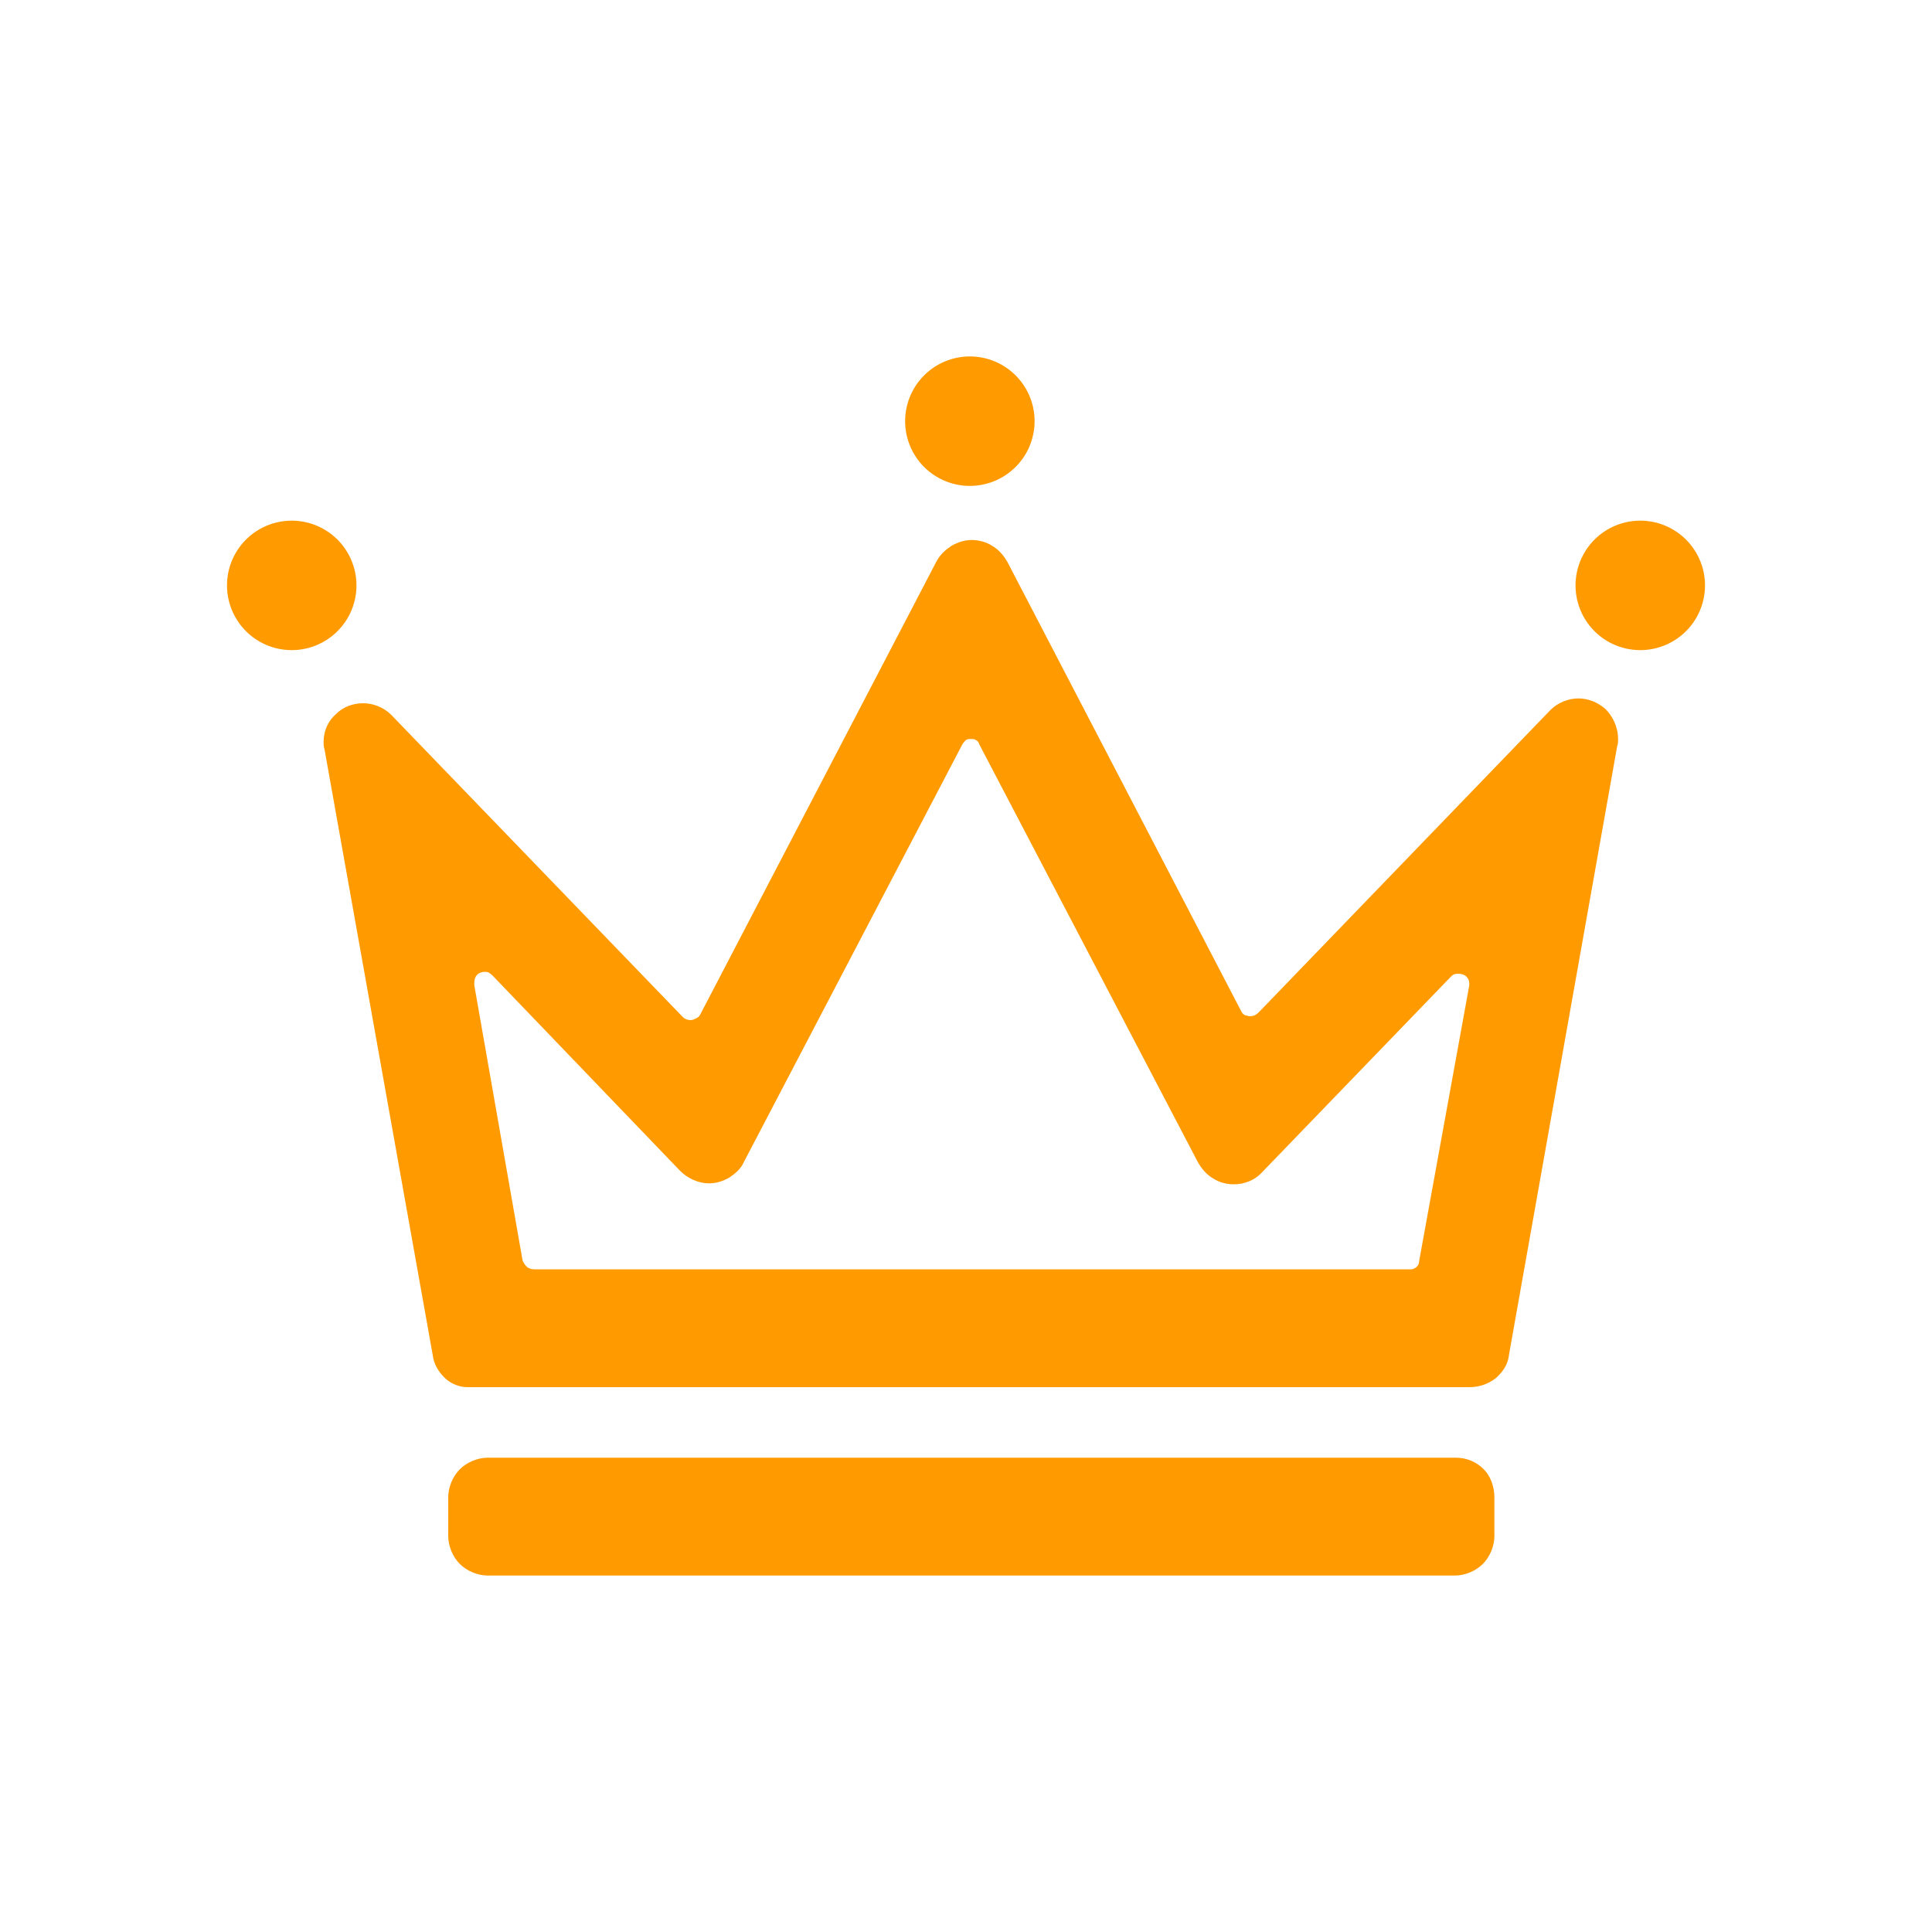 <?xml version="1.0" standalone="no"?><!DOCTYPE svg PUBLIC "-//W3C//DTD SVG 1.1//EN" "http://www.w3.org/Graphics/SVG/1.1/DTD/svg11.dtd"><svg t="1497234736029" class="icon" style="" viewBox="0 0 1024 1024" version="1.1" xmlns="http://www.w3.org/2000/svg" p-id="2922" xmlns:xlink="http://www.w3.org/1999/xlink" width="200" height="200"><defs><style type="text/css"></style></defs><path d="M850.944 375.808c-4.096-3.584-9.216-5.632-14.336-5.632-5.12 0-10.752 2.048-14.848 6.144l0 0-154.624 160.256c-1.536 1.536-3.072 2.048-4.608 2.048-1.024 0-2.048-0.512-2.56-0.512-1.024-0.512-1.536-1.024-2.048-2.048l0 0-123.904-238.08 0 0c-2.048-3.584-4.608-6.656-8.192-8.704-3.072-2.048-7.168-3.072-10.752-3.072-3.584 0-7.168 1.024-10.752 3.072-3.072 2.048-6.144 4.608-8.192 8.704l0 0L371.2 537.6l0 0c-0.512 1.024-1.024 1.536-2.048 2.048-1.024 0.512-2.048 1.024-3.072 1.024-1.536 0-3.072-0.512-4.096-1.536l0 0L207.36 378.88l0 0c-4.096-4.096-9.728-6.144-14.848-6.144-5.632 0-10.752 2.048-14.336 5.632-4.096 3.584-6.656 8.704-6.656 14.848 0 1.536 0 2.56 0.512 4.096l0 0 57.344 321.024 0 0c0.512 4.608 3.072 8.704 6.144 11.776 3.072 3.072 7.68 5.12 12.288 5.12 0.512 0 1.024 0 1.536 0l529.408 0c5.12 0 9.728-1.536 13.824-4.608 3.584-3.072 6.656-7.168 7.168-12.288l0 0 57.344-322.56 0 0c0.512-1.536 0.512-2.56 0.512-4.096C857.6 385.024 854.528 379.392 850.944 375.808zM752.128 668.672c0 1.536-1.024 2.56-1.536 3.072-1.024 0.512-1.536 1.024-2.56 1.024l-0.512 0-0.512 0L283.136 672.768c-1.536 0-3.072-0.512-4.096-1.536-1.024-1.024-1.536-2.048-2.048-3.072l0 0L251.392 522.24l0 0c0-0.512 0-1.024 0-1.536 0-1.536 0.512-3.072 1.536-4.096 1.024-1.024 2.56-1.536 4.096-1.536 1.536 0 2.56 0.512 4.096 2.048l0 0 99.328 103.424 0 0c4.096 4.096 9.728 6.656 15.36 6.656 3.584 0 7.168-1.024 10.752-3.072 3.072-2.048 6.144-4.608 7.68-8.192l0 0 115.712-221.184c0.512-1.024 1.536-2.048 2.048-2.56 1.024-0.512 1.536-0.512 2.56-0.512 1.024 0 2.048 0 2.56 0.512 1.024 0.512 1.536 1.024 2.048 2.56l115.712 221.184 0 0c2.048 3.584 4.608 6.656 8.192 8.704 3.072 2.048 7.168 3.072 10.752 3.072 5.632 0 11.264-2.048 15.36-6.656l0 0 99.84-103.424c1.536-1.536 2.56-1.536 4.096-1.536 1.536 0 3.072 0.512 4.096 1.536 1.024 1.024 1.536 2.048 1.536 3.584l0 1.024 0 0L752.128 668.672 752.128 668.672z" p-id="2923" fill="#ff9a00"></path><path d="M771.584 772.608 258.56 772.608c-5.632 0-11.264 2.56-14.848 6.144-3.584 3.584-6.144 9.216-6.144 14.848l0 20.48c0 5.632 2.56 11.264 6.144 14.848 3.584 3.584 9.216 6.144 14.848 6.144l512.512 0c5.632 0 11.264-2.56 14.848-6.144 3.584-3.584 6.144-9.216 6.144-14.848l0-20.48c0-5.632-2.048-11.264-5.632-14.848C782.336 774.656 777.216 772.608 771.584 772.608z" p-id="2924" fill="#ff9a00"></path><path d="M154.624 310.272m-34.304 0a6.7 6.7 0 1 0 68.608 0 6.7 6.7 0 1 0-68.608 0Z" p-id="2925" fill="#ff9a00"></path><path d="M869.376 310.272m-34.304 0a6.7 6.7 0 1 0 68.608 0 6.7 6.7 0 1 0-68.608 0Z" p-id="2926" fill="#ff9a00"></path><path d="M514.048 223.232m-34.304 0a6.7 6.7 0 1 0 68.608 0 6.7 6.7 0 1 0-68.608 0Z" p-id="2927" fill="#ff9a00"></path></svg>